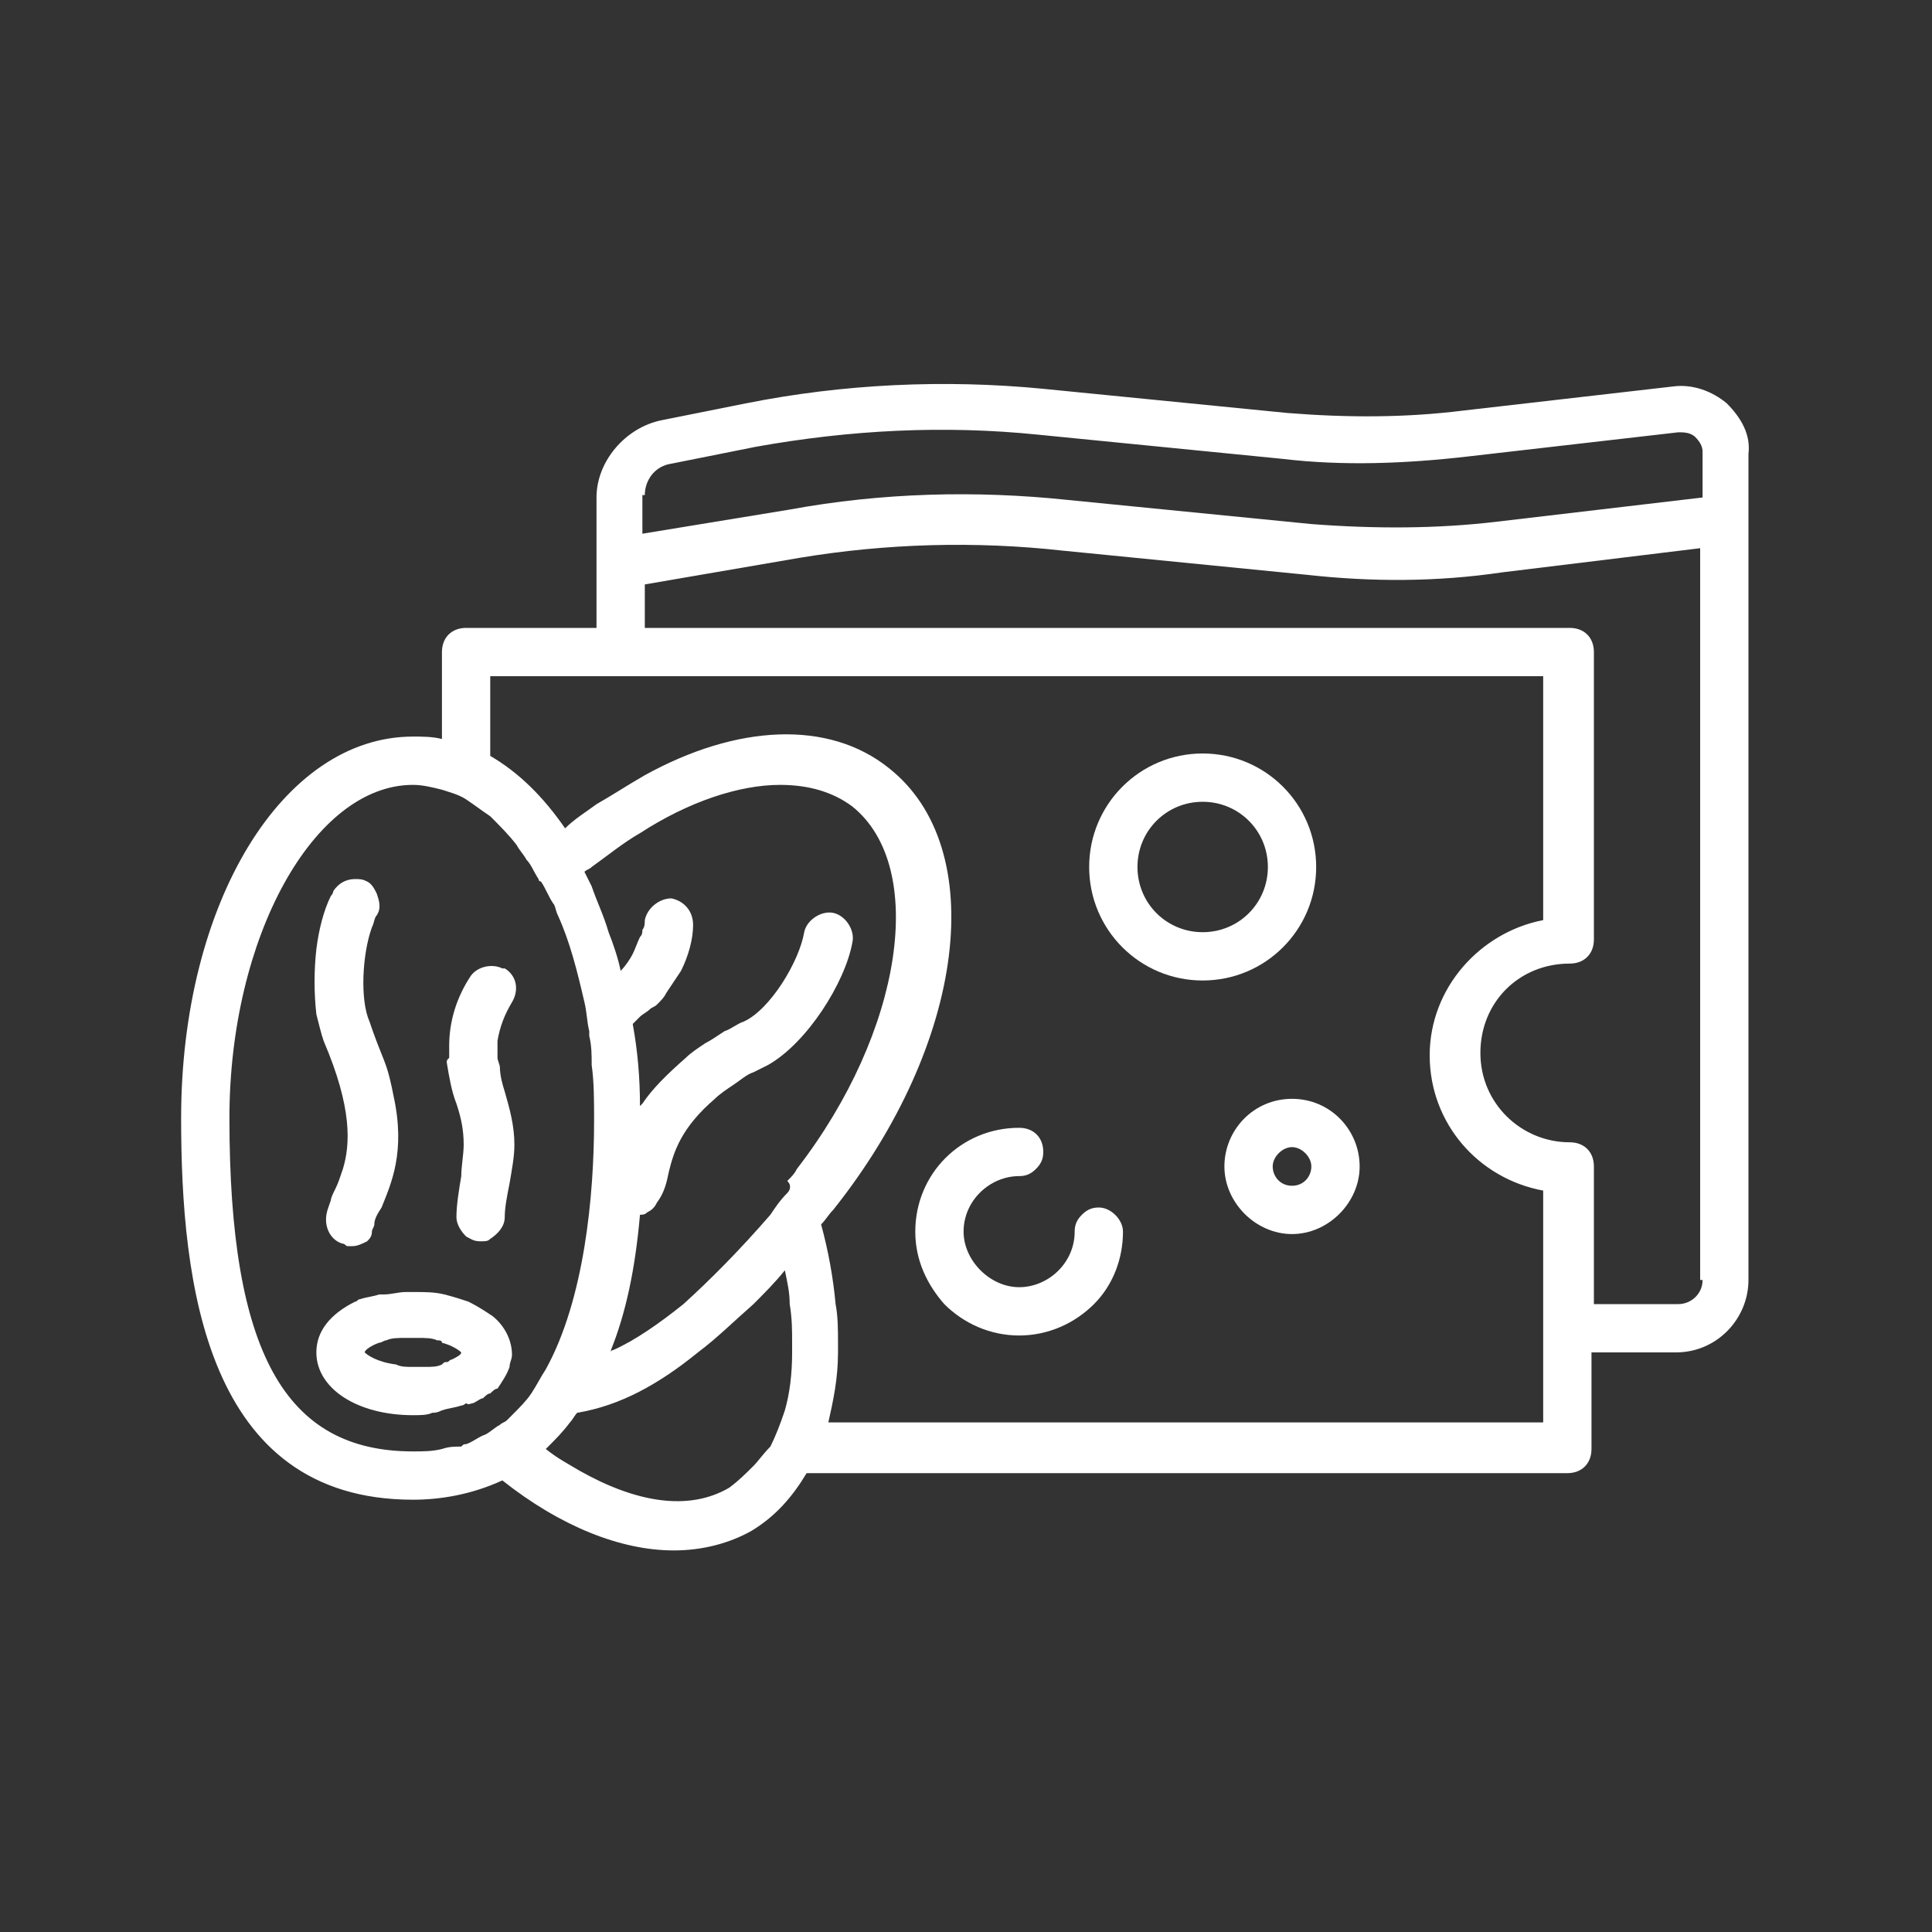 <?xml version="1.0" encoding="utf-8"?>
<!-- Generator: Adobe Illustrator 24.3.0, SVG Export Plug-In . SVG Version: 6.00 Build 0)  -->
<svg version="1.1" id="Layer_1" xmlns="http://www.w3.org/2000/svg" xmlns:xlink="http://www.w3.org/1999/xlink" x="0px" y="0px"
	 width="80px" height="80px" viewBox="0 0 80 80" style="enable-background:new 0 0 80 80;" xml:space="preserve">
<rect x="0" y="0" width="80" height="80" fill="#333333" stroke="none"/>
<style type="text/css">
	.st0{fill:#FFFFFF;}
</style>
<g>
	<path class="st0" d="M71.5,16.7c-0.6-0.5-1.4-0.8-2.2-0.7l-8.7,1c-2.4,0.3-4.8,0.3-7.3,0.1l-10.1-1c-4.1-0.4-8.3-0.2-12.3,0.6
		l-3.5,0.7c-1.5,0.3-2.7,1.7-2.7,3.2V26h-5.4c-0.6,0-1,0.4-1,1v3.6c-0.4-0.1-0.8-0.1-1.2-0.1c-5.4,0-9.6,6.9-9.6,15.8
		c0,6.8,1,15.8,9.6,15.8c1.1,0,2.4-0.2,3.7-0.8c2.4,1.9,4.9,2.9,7.1,2.9c1.2,0,2.3-0.3,3.2-0.8c1-0.6,1.7-1.4,2.3-2.4h31.5
		c0.6,0,1-0.4,1-1V56h3.5c1.7,0,3-1.4,3-3V18.8C72.5,18,72.1,17.3,71.5,16.7z M26.7,20.5c0-0.6,0.4-1.2,1.1-1.3l3.5-0.7
		c3.9-0.7,7.8-0.9,11.7-0.5l10.1,1c2.5,0.3,5.1,0.2,7.7-0.1l8.7-1c0.2,0,0.5,0,0.7,0.2c0.2,0.2,0.3,0.4,0.3,0.6v1.9l-8.5,1
		c-2.5,0.3-5.1,0.3-7.7,0.1l-10.1-1c-3.8-0.4-7.7-0.3-11.5,0.4l-6.1,1V20.5z M63.9,56v2.9H34.3c0.2-0.9,0.4-1.8,0.4-2.9
		c0-0.1,0-0.2,0-0.4c0-0.5,0-1.1-0.1-1.6c-0.1-1.1-0.3-2.2-0.6-3.3c0.2-0.2,0.3-0.4,0.5-0.6c5.5-6.9,6.5-15,2.3-18.3
		c-2.5-2-6.3-1.8-10.1,0.3c-0.7,0.4-1.3,0.8-2,1.2c-0.4,0.3-0.9,0.6-1.3,1c-0.9-1.3-1.9-2.3-3.1-3V28h4.4h2h37.2v10.1
		c-2.6,0.5-4.7,2.8-4.7,5.6s2,5.1,4.7,5.6V54V56z M31.2,60.7c-0.3,0.3-0.6,0.6-1,0.9c-1.7,1-3.9,0.6-6.2-0.7
		c-0.5-0.3-0.9-0.5-1.4-0.9c0,0,0.1-0.1,0.1-0.1c0.3-0.3,0.6-0.6,0.9-1c0.1-0.1,0.2-0.3,0.3-0.4c1.8-0.3,3.4-1.2,5-2.5
		c0.8-0.6,1.5-1.3,2.3-2c0.4-0.4,0.9-0.9,1.3-1.4c0.1,0.5,0.2,0.9,0.2,1.4c0.1,0.6,0.1,1.1,0.1,1.6c0,0.1,0,0.2,0,0.4
		c0,0.9-0.1,1.7-0.3,2.4c-0.2,0.6-0.4,1.1-0.6,1.5C31.6,60.2,31.4,60.5,31.2,60.7z M18.3,60c-0.4,0.1-0.8,0.1-1.2,0.1
		c-5.3,0-7.6-4.1-7.6-13.8c0-7.5,3.5-13.8,7.6-13.8c0.4,0,0.8,0.1,1.2,0.2c0.3,0.1,0.7,0.2,1,0.4c0.3,0.2,0.7,0.5,1,0.7
		c0.4,0.4,0.8,0.8,1.1,1.2c0.1,0.2,0.3,0.4,0.4,0.6c0.2,0.2,0.3,0.5,0.5,0.8c0,0,0,0.1,0.1,0.1c0.2,0.3,0.3,0.6,0.5,0.9
		c0.1,0.1,0.1,0.3,0.2,0.5c0.5,1.1,0.8,2.3,1.1,3.6c0.1,0.4,0.1,0.8,0.2,1.2c0,0.1,0,0.1,0,0.2c0.1,0.4,0.1,0.8,0.1,1.2
		c0.1,0.7,0.1,1.5,0.1,2.3c0,3.1-0.4,7.4-2,10.3c-0.2,0.3-0.4,0.7-0.6,1c-0.2,0.3-0.5,0.6-0.8,0.9c-0.1,0.1-0.1,0.1-0.2,0.2
		c-0.1,0.1-0.2,0.1-0.3,0.2c-0.2,0.1-0.4,0.3-0.6,0.4c-0.3,0.1-0.5,0.3-0.8,0.4c-0.1,0-0.1,0-0.2,0.1C18.8,59.9,18.6,59.9,18.3,60z
		 M32.6,49.4c-0.3,0.3-0.5,0.6-0.7,0.9c-1.3,1.5-2.5,2.7-3.6,3.7c-1,0.8-2,1.5-2.9,1.9c0,0-0.1,0-0.1,0.1c0,0,0-0.1,0-0.1
		c0.6-1.5,1-3.3,1.2-5.6c0.1,0,0.2,0,0.3-0.1c0.2-0.1,0.3-0.2,0.4-0.4c0.3-0.4,0.4-0.8,0.5-1.3c0.2-0.8,0.5-1.8,1.9-3
		c0.2-0.2,0.5-0.4,0.8-0.6c0.3-0.2,0.5-0.4,0.8-0.5c0.2-0.1,0.4-0.2,0.6-0.3c1.6-0.9,3.2-3.4,3.5-5.1c0.1-0.5-0.3-1.1-0.8-1.2
		c-0.5-0.1-1.1,0.3-1.2,0.8c-0.2,1.2-1.4,3.2-2.5,3.7c-0.3,0.1-0.5,0.3-0.8,0.4c-0.3,0.2-0.6,0.4-0.8,0.5c-0.3,0.2-0.6,0.4-0.8,0.6
		c-0.8,0.7-1.4,1.3-1.8,1.9c0,0-0.1,0.1-0.1,0.1c0-1.2-0.1-2.3-0.3-3.4c0.1-0.1,0.2-0.2,0.3-0.3c0.1-0.1,0.3-0.2,0.4-0.3
		c0.1-0.1,0.2-0.1,0.3-0.2c0.2-0.2,0.3-0.3,0.4-0.5c0.2-0.3,0.4-0.6,0.6-0.9c0.3-0.6,0.5-1.3,0.5-1.9c0-0.6-0.4-1-0.9-1.1
		c-0.5,0-1,0.4-1.1,0.9c0,0.1,0,0.3-0.1,0.4c0,0.1,0,0.2-0.1,0.3c-0.1,0.2-0.2,0.5-0.3,0.7c-0.1,0.2-0.3,0.5-0.5,0.7
		c-0.1-0.5-0.3-1.1-0.5-1.6c-0.2-0.7-0.5-1.3-0.7-1.9c0,0,0,0,0,0c-0.1-0.2-0.2-0.4-0.3-0.6c0.1-0.1,0.2-0.1,0.3-0.2
		c0.7-0.5,1.3-1,2-1.4c2-1.3,4.1-2,5.8-2c1.2,0,2.2,0.3,3,0.9c3.1,2.5,2.1,9.3-2.3,15c-0.1,0.2-0.2,0.3-0.4,0.5
		C32.8,49.1,32.7,49.3,32.6,49.4z M70.5,53c0,0.6-0.5,1-1,1h-3.5v-5.7c0-0.6-0.4-1-1-1c-2,0-3.7-1.6-3.7-3.7s1.6-3.7,3.7-3.7
		c0.6,0,1-0.4,1-1V27c0-0.6-0.4-1-1-1H26.7v-1.8l6.4-1.1c3.6-0.6,7.3-0.7,10.9-0.3l10.1,1c2.7,0.3,5.4,0.3,8.1-0.1l8.2-1V53z"/>
	<path class="st0" d="M45.5,50c-0.3,0-0.5,0.1-0.7,0.3c-0.2,0.2-0.3,0.4-0.3,0.7c0,1.3-1.1,2.3-2.3,2.3s-2.3-1.1-2.3-2.3
		c0-1.3,1.1-2.3,2.3-2.3c0.3,0,0.5-0.1,0.7-0.3c0.2-0.2,0.3-0.4,0.3-0.7c0-0.6-0.4-1-1-1c-2.4,0-4.3,1.9-4.3,4.3
		c0,1.2,0.5,2.2,1.2,3c0.8,0.8,1.9,1.3,3.1,1.3s2.3-0.5,3.1-1.3c0.8-0.8,1.2-1.9,1.2-3C46.5,50.5,46,50,45.5,50z"/>
	<path class="st0" d="M54.5,35.9c0-2.6-2.1-4.7-4.7-4.7s-4.7,2.1-4.7,4.7s2.1,4.7,4.7,4.7S54.5,38.5,54.5,35.9z M49.8,38.6
		c-1.5,0-2.7-1.2-2.7-2.7s1.2-2.7,2.7-2.7s2.7,1.2,2.7,2.7S51.3,38.6,49.8,38.6z"/>
	<path class="st0" d="M53.5,45.5c-1.6,0-2.8,1.3-2.8,2.8s1.3,2.8,2.8,2.8s2.8-1.3,2.8-2.8S55.1,45.5,53.5,45.5z M53.5,49.1
		c-0.5,0-0.8-0.4-0.8-0.8s0.4-0.8,0.8-0.8s0.8,0.4,0.8,0.8S54,49.1,53.5,49.1z"/>
	<path class="st0" d="M19.6,58.1c0.2-0.1,0.3-0.2,0.4-0.2c0.1-0.1,0.2-0.2,0.3-0.2c0.1-0.1,0.2-0.2,0.3-0.2c0.2-0.3,0.4-0.6,0.5-0.9
		c0-0.2,0.1-0.3,0.1-0.5c0-0.6-0.3-1.2-0.8-1.6c-0.3-0.2-0.6-0.4-1-0.6c-0.3-0.1-0.6-0.2-1-0.3c-0.4-0.1-0.8-0.1-1.2-0.1
		c-0.1,0-0.1,0-0.2,0c-0.1,0-0.1,0-0.2,0c-0.3,0-0.6,0.1-0.9,0.1c-0.1,0-0.1,0-0.2,0c-0.3,0.1-0.5,0.1-0.8,0.2
		c-0.1,0-0.1,0.1-0.2,0.1c-1,0.5-1.6,1.2-1.6,2.1c0,1.5,1.7,2.6,4,2.6c0.3,0,0.6,0,0.8-0.1c0.1,0,0.2,0,0.4-0.1
		c0.3-0.1,0.5-0.1,0.8-0.2c0.1,0,0.2-0.1,0.2-0.1C19.4,58.2,19.5,58.1,19.6,58.1z M17.1,56.6c-0.3,0-0.5,0-0.7-0.1
		c-0.8-0.1-1.2-0.4-1.3-0.5c0-0.1,0.3-0.3,0.6-0.4c0.1,0,0.2-0.1,0.3-0.1c0.2-0.1,0.5-0.1,0.8-0.1c0.1,0,0.2,0,0.3,0
		c0.1,0,0.1,0,0.2,0c0.3,0,0.6,0,0.8,0.1c0.1,0,0.2,0,0.2,0.1c0.4,0.1,0.7,0.3,0.8,0.4c0,0.1-0.2,0.2-0.4,0.3
		c-0.1,0-0.1,0.1-0.2,0.1c-0.1,0-0.1,0-0.2,0.1c-0.2,0.1-0.4,0.1-0.7,0.1C17.5,56.6,17.3,56.6,17.1,56.6
		C17.1,56.6,17.1,56.6,17.1,56.6z"/>
	<path class="st0" d="M13.4,43.1c1.2,2.8,1.1,4.3,0.8,5.3c-0.1,0.3-0.2,0.6-0.3,0.8c-0.1,0.2-0.2,0.4-0.2,0.5
		c-0.1,0.3-0.2,0.5-0.2,0.8c0,0.5,0.3,0.9,0.7,1c0.1,0,0.1,0.1,0.2,0.1c0,0,0.1,0,0.1,0c0,0,0.1,0,0.1,0c0.2,0,0.4-0.1,0.6-0.2
		c0.1-0.1,0.2-0.2,0.2-0.4c0-0.1,0.1-0.2,0.1-0.3c0-0.2,0.1-0.4,0.3-0.7c0.4-1,1-2.3,0.5-4.6c-0.1-0.5-0.2-1-0.4-1.5
		c-0.2-0.5-0.4-1-0.6-1.6c-0.4-0.9-0.3-2.8,0.1-3.9c0.1-0.2,0.1-0.4,0.2-0.5c0.2-0.3,0.1-0.6,0-0.9c-0.1-0.2-0.2-0.4-0.4-0.5
		c-0.2-0.1-0.3-0.1-0.5-0.1c-0.4,0-0.7,0.2-0.9,0.5c0,0.1-0.1,0.2-0.1,0.2c-0.3,0.6-0.5,1.4-0.6,2.2c-0.1,0.9-0.1,1.8,0,2.7
		C13.2,42.4,13.3,42.8,13.4,43.1z"/>
	<path class="st0" d="M18.5,44c0.1,0.6,0.2,1.2,0.4,1.7c0.2,0.6,0.3,1.1,0.3,1.7c0,0.4-0.1,0.9-0.1,1.3c-0.1,0.6-0.2,1.2-0.2,1.7
		c0,0.3,0.2,0.6,0.4,0.8c0.2,0.1,0.3,0.2,0.6,0.2c0.2,0,0.3,0,0.4-0.1c0.3-0.2,0.6-0.5,0.6-0.9c0-0.4,0.1-0.9,0.2-1.4
		c0.1-0.6,0.2-1.1,0.2-1.6c0-0.8-0.2-1.5-0.4-2.2c0,0,0,0,0,0c-0.1-0.3-0.2-0.7-0.2-1c0-0.1-0.1-0.3-0.1-0.4c0-0.2,0-0.5,0-0.7
		c0.1-0.6,0.3-1.1,0.6-1.6c0.3-0.5,0.2-1.1-0.3-1.4c0,0-0.1,0-0.1,0c-0.4-0.2-1-0.1-1.3,0.3c-0.6,0.9-0.9,1.9-0.9,2.9
		c0,0.2,0,0.4,0,0.5C18.5,43.9,18.5,43.9,18.5,44z"/>
</g>
</svg>
